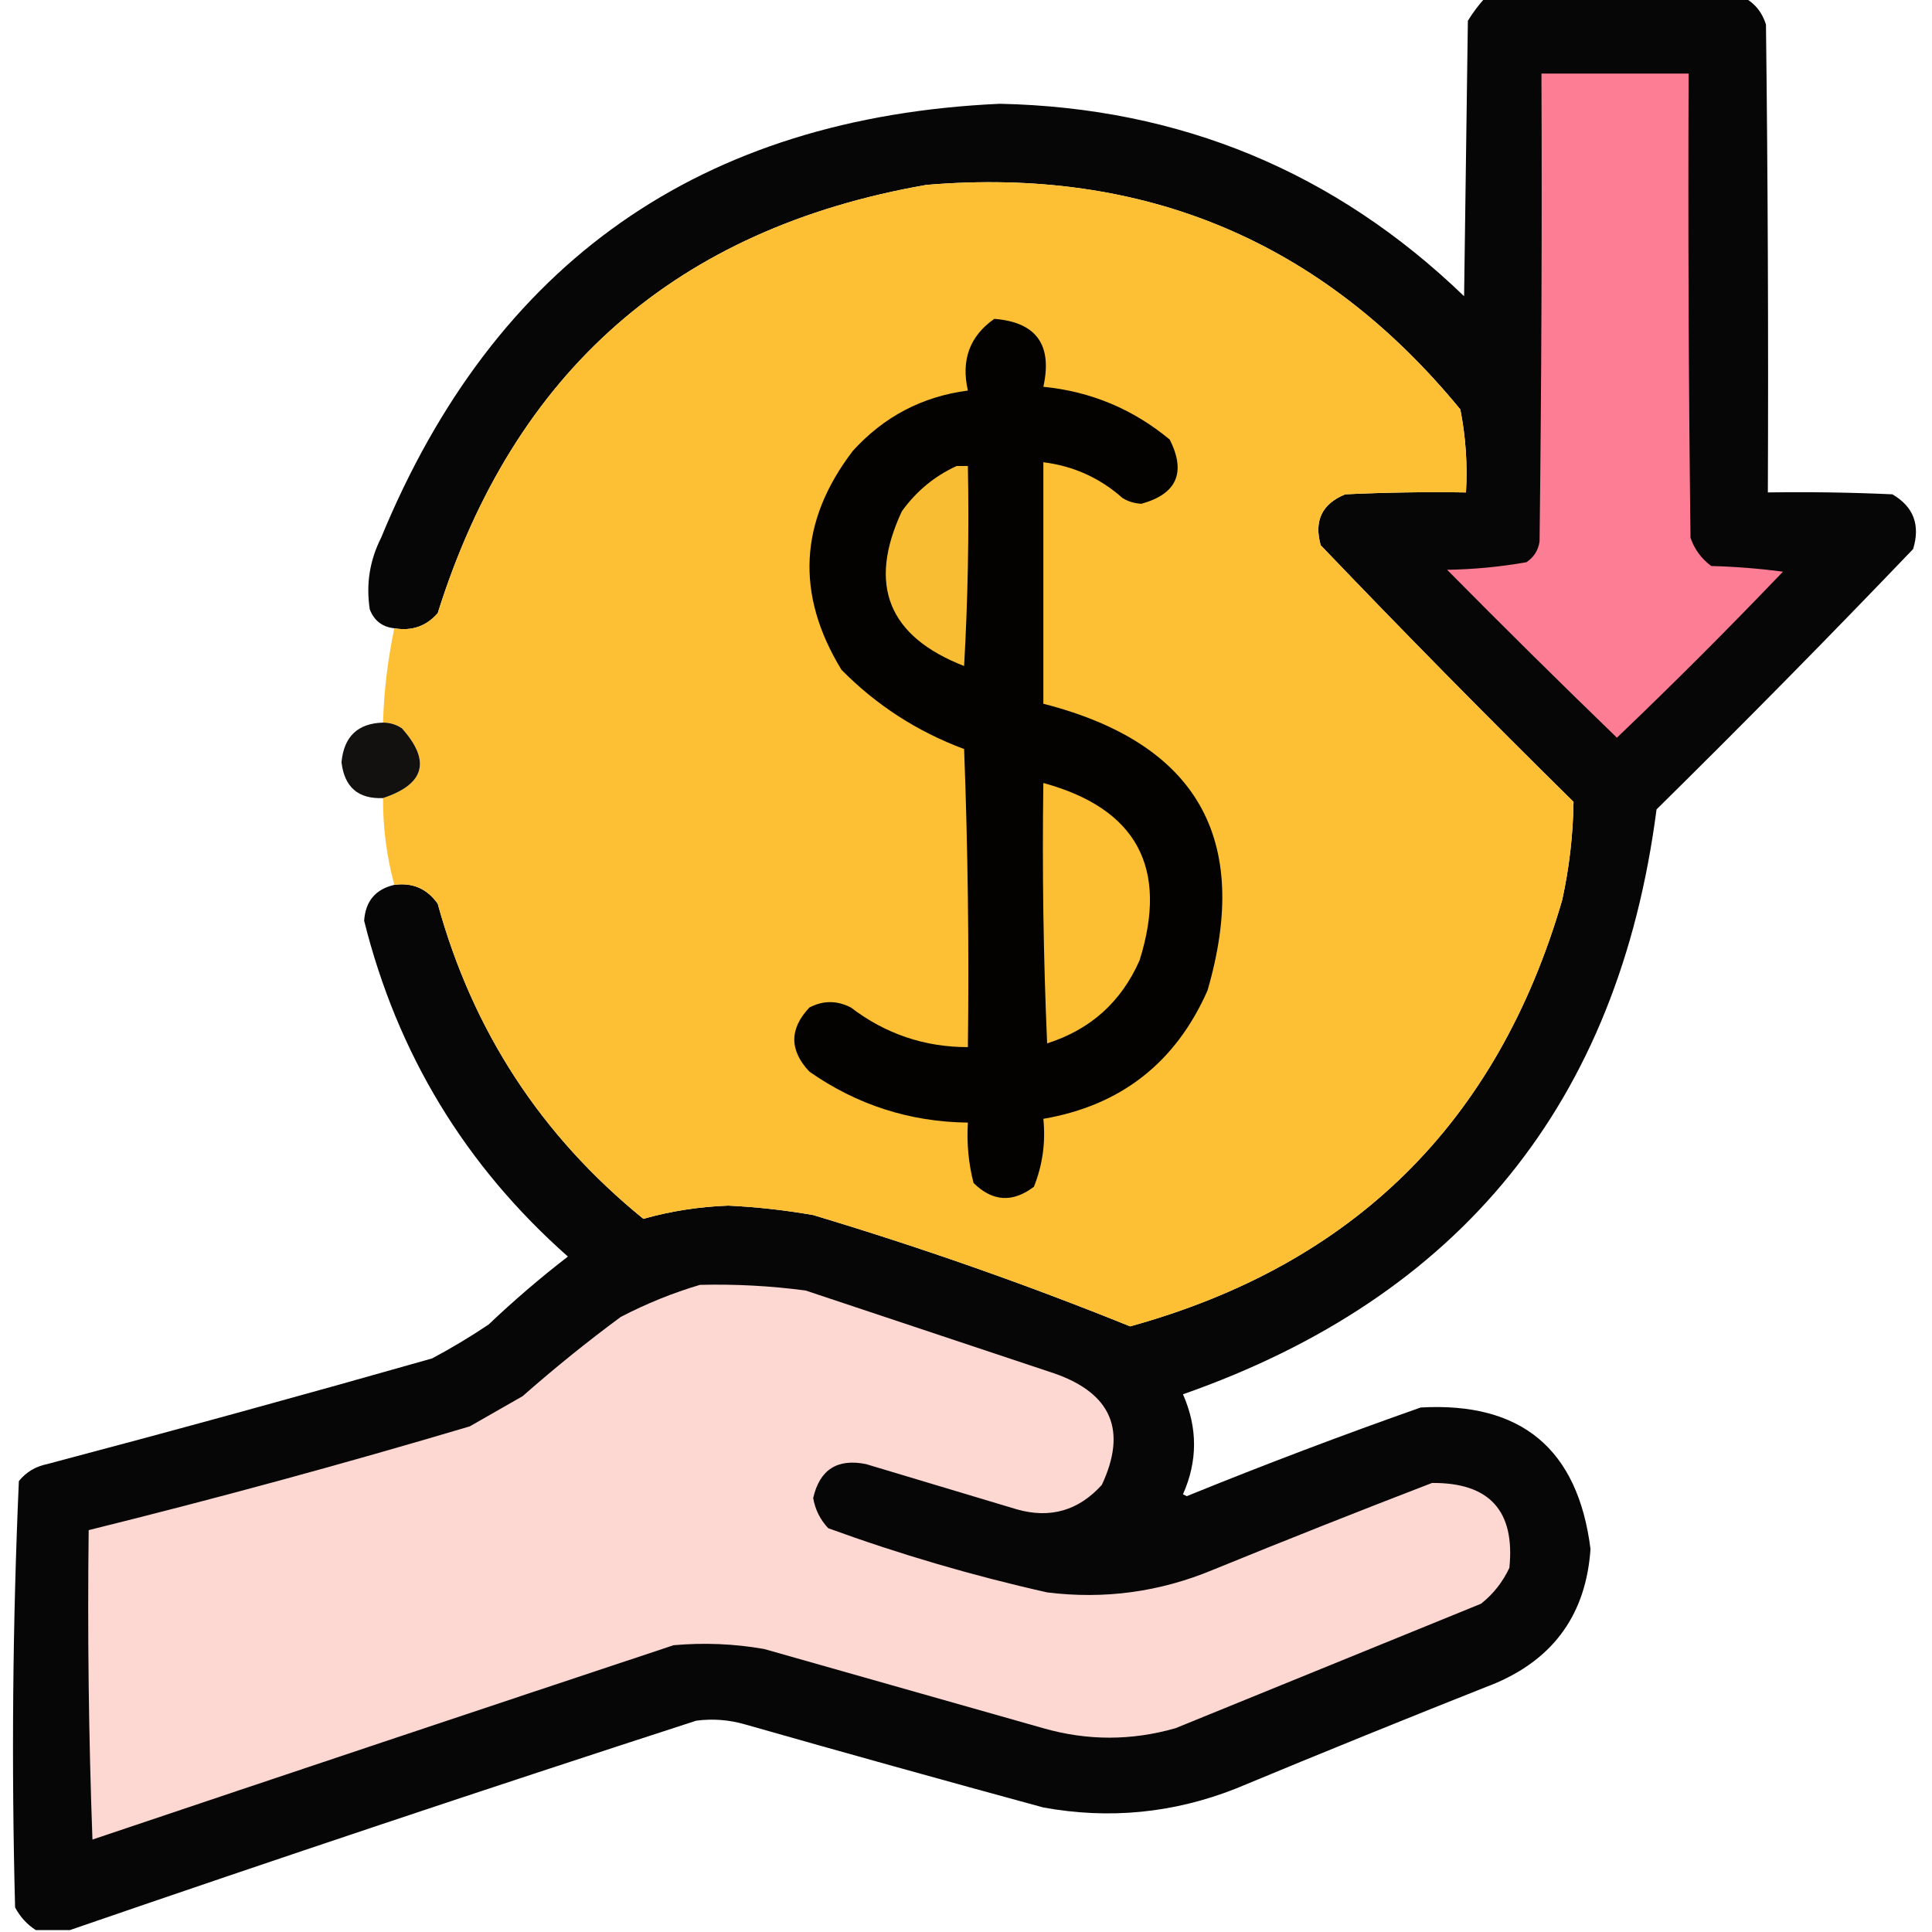 <?xml version="1.0" encoding="UTF-8"?>
<!DOCTYPE svg PUBLIC "-//W3C//DTD SVG 1.1//EN" "http://www.w3.org/Graphics/SVG/1.1/DTD/svg11.dtd">
<svg xmlns="http://www.w3.org/2000/svg" version="1.1" width="512px" height="512px" style="shape-rendering:geometricPrecision; text-rendering:geometricPrecision; image-rendering:optimizeQuality; fill-rule:evenodd; clip-rule:evenodd" xmlns:xlink="http://www.w3.org/1999/xlink">
<g><path style="opacity:0.976" fill="#020101" d="M 393.5,-0.5 C 416.5,-0.5 439.5,-0.5 462.5,-0.5C 465.2,1.046 467.033,3.379 468,6.5C 468.5,47.832 468.667,89.165 468.5,130.5C 479.505,130.333 490.505,130.5 501.5,131C 507.109,134.277 508.942,139.11 507,145.5C 484.695,168.805 462.028,191.805 439,214.5C 428.948,292.039 387.115,343.705 313.5,369.5C 317.413,378.372 317.413,387.205 313.5,396C 313.833,396.167 314.167,396.333 314.5,396.5C 334.999,388.168 355.666,380.335 376.5,373C 403.16,371.492 418.16,383.992 421.5,410.5C 420.342,427.476 412.009,439.31 396.5,446C 373.42,455.138 350.42,464.471 327.5,474C 310.99,480.516 293.99,482.182 276.5,479C 250.122,471.822 223.789,464.489 197.5,457C 193.221,455.756 188.888,455.423 184.5,456C 128.895,474.035 73.562,492.535 18.5,511.5C 15.5,511.5 12.5,511.5 9.5,511.5C 7.193,510.023 5.36,508.023 4,505.5C 3.013,467.749 3.346,430.082 5,392.5C 6.952,390.106 9.452,388.606 12.5,388C 46.588,378.978 80.588,369.645 114.5,360C 119.666,357.252 124.666,354.252 129.5,351C 136.206,344.626 143.206,338.626 150.5,333C 123.301,308.939 105.301,279.273 96.5,244C 96.865,238.808 99.531,235.641 104.5,234.5C 109.347,233.84 113.181,235.507 116,239.5C 125.258,273.192 143.425,301.025 170.5,323C 177.767,320.951 185.267,319.784 193,319.5C 200.55,319.864 208.05,320.697 215.5,322C 244.012,330.559 272.012,340.392 299.5,351.5C 358.69,335.143 396.857,297.477 414,238.5C 415.879,229.901 416.879,221.234 417,212.5C 394.305,190.139 371.972,167.472 350,144.5C 348.176,138.011 350.343,133.511 356.5,131C 367.161,130.5 377.828,130.333 388.5,130.5C 388.929,123.053 388.429,115.719 387,108.5C 350.456,63.97 303.289,44.136 245.5,49C 179.299,60.533 136.133,98.366 116,162.5C 112.96,165.966 109.126,167.3 104.5,166.5C 101.325,166.16 99.159,164.493 98,161.5C 96.965,154.86 97.965,148.527 101,142.5C 131.119,69.42 185.786,31.087 265,27.5C 312.8,28.533 353.8,45.533 388,78.5C 388.333,54.167 388.667,29.833 389,5.5C 390.332,3.34 391.832,1.34 393.5,-0.5 Z"/></g>
<g><path style="opacity:1" fill="#fd7d94" d="M 408.5,19.5 C 421.5,19.5 434.5,19.5 447.5,19.5C 447.333,60.501 447.5,101.501 448,142.5C 449.031,145.539 450.865,148.039 453.5,150C 459.859,150.169 466.193,150.669 472.5,151.5C 458.167,166.5 443.5,181.167 428.5,195.5C 413.347,180.847 398.347,166.014 383.5,151C 390.579,150.886 397.579,150.219 404.5,149C 406.487,147.681 407.654,145.848 408,143.5C 408.5,102.168 408.667,60.835 408.5,19.5 Z"/></g>
<g><path style="opacity:1" fill="#fdc034" d="M 104.5,234.5 C 102.478,227.007 101.478,219.34 101.5,211.5C 112.582,207.827 114.249,201.661 106.5,193C 104.975,191.991 103.308,191.491 101.5,191.5C 101.762,183.069 102.762,174.736 104.5,166.5C 109.126,167.3 112.96,165.966 116,162.5C 136.133,98.366 179.299,60.533 245.5,49C 303.289,44.136 350.456,63.97 387,108.5C 388.429,115.719 388.929,123.053 388.5,130.5C 377.828,130.333 367.161,130.5 356.5,131C 350.343,133.511 348.176,138.011 350,144.5C 371.972,167.472 394.305,190.139 417,212.5C 416.879,221.234 415.879,229.901 414,238.5C 396.857,297.477 358.69,335.143 299.5,351.5C 272.012,340.392 244.012,330.559 215.5,322C 208.05,320.697 200.55,319.864 193,319.5C 185.267,319.784 177.767,320.951 170.5,323C 143.425,301.025 125.258,273.192 116,239.5C 113.181,235.507 109.347,233.84 104.5,234.5 Z"/></g>
<g><path style="opacity:1" fill="#030200" d="M 263.5,84.5 C 274.624,85.374 278.957,91.374 276.5,102.5C 289.112,103.758 300.278,108.425 310,116.5C 314.369,125.232 311.869,130.898 302.5,133.5C 300.701,133.423 299.034,132.923 297.5,132C 291.483,126.658 284.483,123.492 276.5,122.5C 276.5,143.833 276.5,165.167 276.5,186.5C 317.212,196.931 331.712,222.264 320,262.5C 311.539,281.638 297.039,292.971 276.5,296.5C 277.128,302.762 276.295,308.762 274,314.5C 268.359,318.788 263.025,318.455 258,313.5C 256.661,308.264 256.161,302.93 256.5,297.5C 241.136,297.323 227.136,292.823 214.5,284C 209.167,278.333 209.167,272.667 214.5,267C 218.136,265.101 221.803,265.101 225.5,267C 234.66,273.998 244.993,277.498 256.5,277.5C 256.833,251.158 256.5,224.825 255.5,198.5C 243.083,193.879 232.25,186.879 223,177.5C 210.771,157.475 211.771,138.142 226,119.5C 234.241,110.409 244.408,105.076 256.5,103.5C 254.655,95.395 256.988,89.061 263.5,84.5 Z"/></g>
<g><path style="opacity:1" fill="#f9bd33" d="M 253.5,123.5 C 254.5,123.5 255.5,123.5 256.5,123.5C 256.833,141.179 256.5,158.846 255.5,176.5C 235.392,168.671 229.892,155.004 239,135.5C 242.811,130.189 247.644,126.189 253.5,123.5 Z"/></g>
<g><path style="opacity:0.939" fill="#050300" d="M 101.5,191.5 C 103.308,191.491 104.975,191.991 106.5,193C 114.249,201.661 112.582,207.827 101.5,211.5C 94.943,211.781 91.276,208.614 90.5,202C 91.141,195.19 94.808,191.69 101.5,191.5 Z"/></g>
<g><path style="opacity:1" fill="#fcbf34" d="M 276.5,207.5 C 301.218,214.266 309.718,229.932 302,254.5C 297.147,265.519 288.98,272.853 277.5,276.5C 276.5,253.51 276.167,230.51 276.5,207.5 Z"/></g>
<g><path style="opacity:1" fill="#fdd8d3" d="M 185.5,340.5 C 194.874,340.269 204.208,340.769 213.5,342C 235.5,349.333 257.5,356.667 279.5,364C 294.562,369.286 298.729,379.119 292,393.5C 285.831,400.335 278.331,402.501 269.5,400C 256.167,396 242.833,392 229.5,388C 221.89,386.469 217.224,389.469 215.5,397C 216.036,400.072 217.37,402.739 219.5,405C 238.458,411.907 257.791,417.573 277.5,422C 292.697,423.894 307.363,421.894 321.5,416C 340.754,408.137 360.087,400.471 379.5,393C 394.712,392.879 401.546,400.379 400,415.5C 398.231,419.266 395.731,422.433 392.5,425C 365.5,436 338.5,447 311.5,458C 299.833,461.333 288.167,461.333 276.5,458C 251.819,450.99 227.153,443.99 202.5,437C 194.542,435.61 186.542,435.277 178.5,436C 127.184,453.05 75.851,470.216 24.5,487.5C 23.5,460.175 23.167,432.841 23.5,405.5C 57.372,397.115 91.038,387.949 124.5,378C 129.167,375.333 133.833,372.667 138.5,370C 146.877,362.621 155.544,355.621 164.5,349C 171.347,345.448 178.347,342.615 185.5,340.5 Z"/></g>
</svg>
